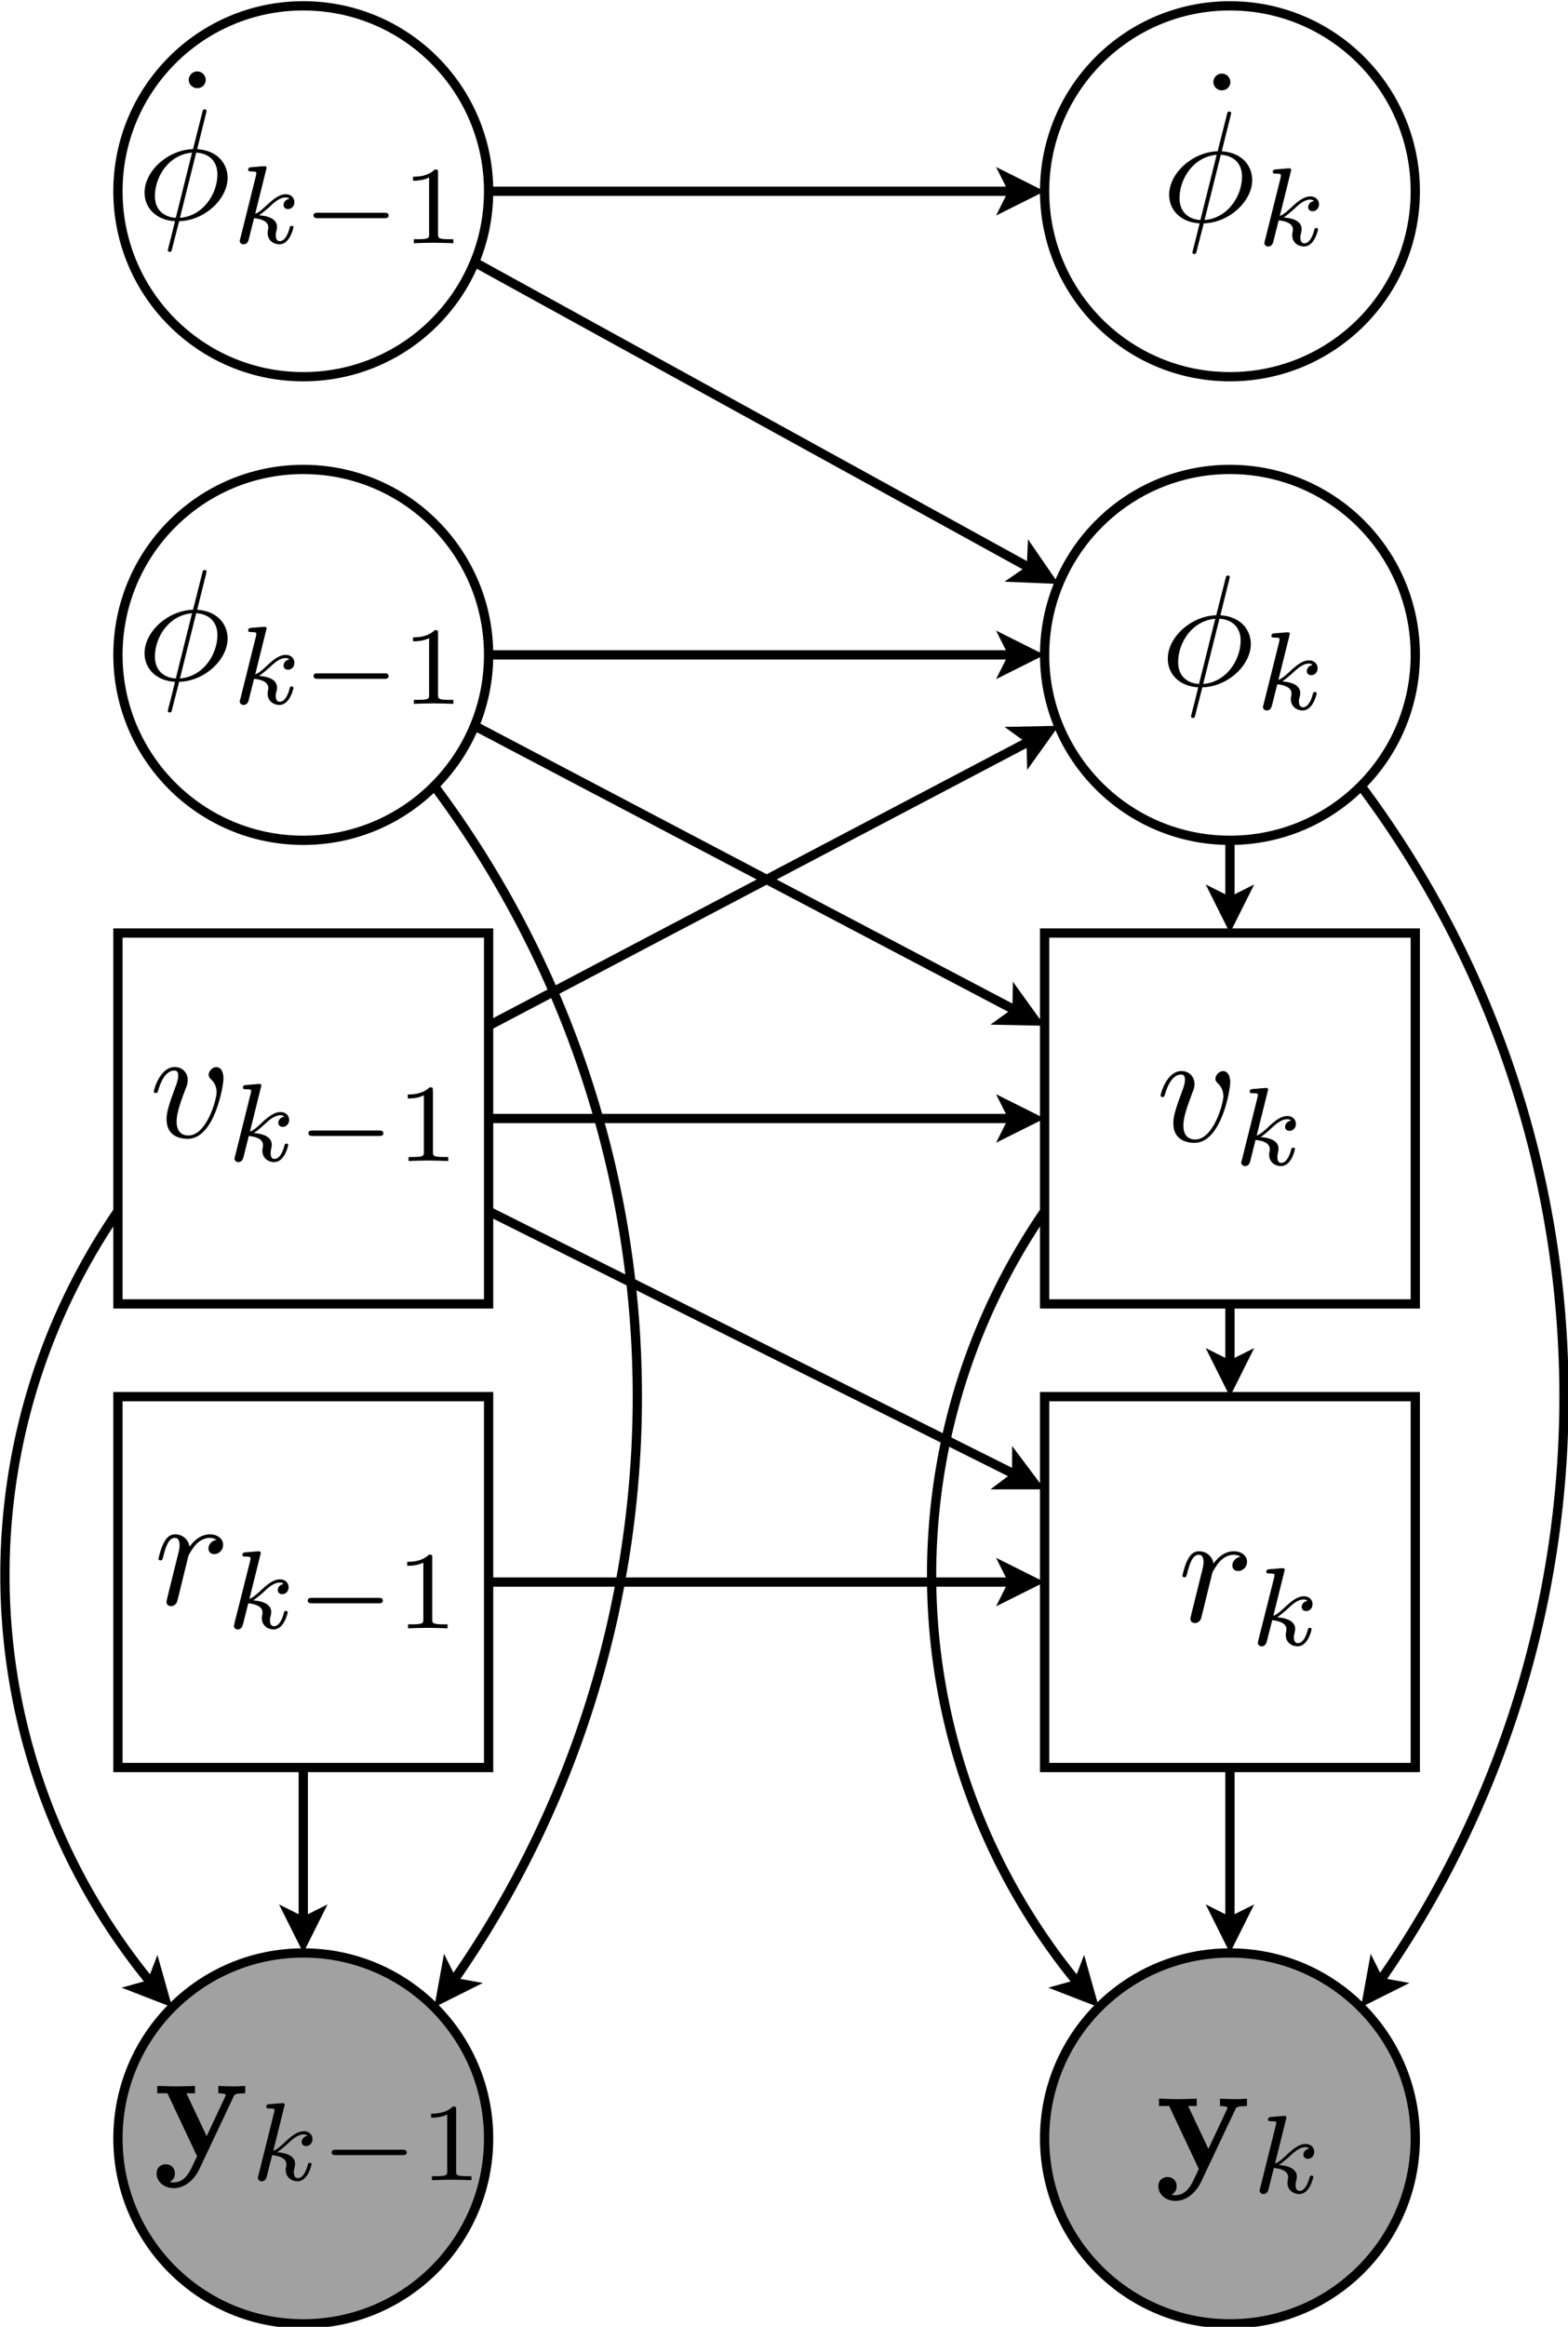 <?xml version="1.0" encoding="UTF-8" standalone="no"?>
<!-- Created by diasvg.py -->

<svg
   xmlns:ns0="http://www.iki.fi/pav/software/textext/"
   xmlns:dc="http://purl.org/dc/elements/1.1/"
   xmlns:cc="http://creativecommons.org/ns#"
   xmlns:rdf="http://www.w3.org/1999/02/22-rdf-syntax-ns#"
   xmlns:svg="http://www.w3.org/2000/svg"
   xmlns="http://www.w3.org/2000/svg"
   xmlns:sodipodi="http://sodipodi.sourceforge.net/DTD/sodipodi-0.dtd"
   xmlns:inkscape="http://www.inkscape.org/namespaces/inkscape"
   width="22.228cm"
   height="32.966cm"
   viewBox="13.95 6.95 39.343 42.095"
   id="svg2"
   version="1.1"
   inkscape:version="0.48.5 r10040"
   sodipodi:docname="model_SPM.svg"
   inkscape:export-filename="/media/Code/UPFWork/Papers/ISMIR2015/ParticleFilters/PFextensions/model_section.png"
   inkscape:export-xdpi="300"
   inkscape:export-ydpi="300">
  <sodipodi:namedview
     pagecolor="#ffffff"
     bordercolor="#666666"
     borderopacity="1"
     objecttolerance="10"
     gridtolerance="10"
     guidetolerance="10"
     inkscape:pageopacity="0"
     inkscape:pageshadow="2"
     inkscape:window-width="934"
     inkscape:window-height="768"
     id="namedview124"
     showgrid="false"
     inkscape:zoom="0.45254834"
     inkscape:cx="648.30437"
     inkscape:cy="589.94355"
     inkscape:window-x="53"
     inkscape:window-y="24"
     inkscape:window-maximized="0"
     inkscape:current-layer="svg2"
     fit-margin-top="0"
     fit-margin-left="0"
     fit-margin-right="0"
     fit-margin-bottom="0" />
  <defs
     id="defs126" />
  <g
     id="g3584"
     transform="matrix(2.402,0,0,2.402,-21.859,-18.527)">
    <g
       id="g3582"
       transform="matrix(0.968,0,0,0.968,0.652,0.508)">
      <circle
         d="m 20,9 c 0,1.105 -0.895,2 -2,2 -1.105,0 -2,-0.895 -2,-2 0,-1.105 0.895,-2 2,-2 1.105,0 2,0.895 2,2 z"
         id="ellipse3456"
         cy="9"
         cx="18"
         r="2"
         style="fill:none;stroke:#000000;stroke-width:0.1" />
      <circle
         d="m 30,9 c 0,1.105 -0.895,2 -2,2 -1.105,0 -2,-0.895 -2,-2 0,-1.105 0.895,-2 2,-2 1.105,0 2,0.895 2,2 z"
         id="ellipse3458-0"
         cy="9"
         cx="28"
         r="2"
         style="fill:none;stroke:#000000;stroke-width:0.1" />
      <circle
         d="m 20,14 c 0,1.105 -0.895,2 -2,2 -1.105,0 -2,-0.895 -2,-2 0,-1.105 0.895,-2 2,-2 1.105,0 2,0.895 2,2 z"
         id="ellipse3460-1"
         cy="14"
         cx="18"
         r="2"
         style="fill:none;stroke:#000000;stroke-width:0.1" />
      <circle
         d="m 30,14 c 0,1.105 -0.895,2 -2,2 -1.105,0 -2,-0.895 -2,-2 0,-1.105 0.895,-2 2,-2 1.105,0 2,0.895 2,2 z"
         id="ellipse3462-8"
         cy="14"
         cx="28"
         r="2"
         style="fill:none;stroke:#000000;stroke-width:0.1" />
      <circle
         d="m 20,30 c 0,1.105 -0.895,2 -2,2 -1.105,0 -2,-0.895 -2,-2 0,-1.105 0.895,-2 2,-2 1.105,0 2,0.895 2,2 z"
         id="ellipse3464-1"
         cy="30"
         cx="18"
         r="2"
         style="fill:#a1a1a1;stroke:none" />
      <circle
         d="m 20,30 c 0,1.105 -0.895,2 -2,2 -1.105,0 -2,-0.895 -2,-2 0,-1.105 0.895,-2 2,-2 1.105,0 2,0.895 2,2 z"
         id="ellipse3466-4"
         cy="30"
         cx="18"
         r="2"
         style="fill:none;stroke:#000000;stroke-width:0.1" />
      <circle
         d="m 30,30 c 0,1.105 -0.895,2 -2,2 -1.105,0 -2,-0.895 -2,-2 0,-1.105 0.895,-2 2,-2 1.105,0 2,0.895 2,2 z"
         id="ellipse3468-6"
         cy="30"
         cx="28"
         r="2"
         style="fill:#a1a1a1;stroke:none" />
      <circle
         d="m 30,30 c 0,1.105 -0.895,2 -2,2 -1.105,0 -2,-0.895 -2,-2 0,-1.105 0.895,-2 2,-2 1.105,0 2,0.895 2,2 z"
         id="ellipse3470-9"
         cy="30"
         cx="28"
         r="2"
         style="fill:none;stroke:#000000;stroke-width:0.1" />
      <rect
         id="rect3472"
         height="4"
         width="4"
         y="17"
         x="16"
         style="fill:none;stroke:#000000;stroke-width:0.1" />
      <rect
         id="rect3474-6"
         height="4"
         width="4"
         y="17"
         x="26"
         style="fill:none;stroke:#000000;stroke-width:0.1" />
      <line
         id="line3476"
         y2="9"
         x2="25.663"
         y1="9"
         x1="20"
         style="stroke:#000000;stroke-width:0.1" />
      <polygon
         id="polygon3478"
         points="25.663,9 25.588,8.85 25.888,9 25.588,9.15 "
         style="fill:#000000;stroke:none;stroke-width:0.1" />
      <polygon
         id="polygon3480-4"
         points="25.663,9 25.588,8.85 25.888,9 25.588,9.15 "
         style="fill:none;stroke:#000000;stroke-width:0.1" />
      <line
         id="line3482"
         y2="13.072"
         x2="25.857"
         y1="9.765"
         x1="19.848"
         style="stroke:#000000;stroke-width:0.1" />
      <polygon
         id="polygon3484"
         points="25.857,13.072 25.864,12.905 26.054,13.181 25.719,13.167 "
         style="fill:#000000;stroke:none;stroke-width:0.1" />
      <polygon
         id="polygon3486-0"
         points="25.857,13.072 25.864,12.905 26.054,13.181 25.719,13.167 "
         style="fill:none;stroke:#000000;stroke-width:0.1" />
      <line
         id="line3488"
         y2="14"
         x2="25.663"
         y1="14"
         x1="20"
         style="stroke:#000000;stroke-width:0.1" />
      <polygon
         id="polygon3490"
         points="25.663,14 25.588,13.85 25.888,14 25.588,14.15 "
         style="fill:#000000;stroke:none;stroke-width:0.1" />
      <polygon
         id="polygon3492-6"
         points="25.663,14 25.588,13.85 25.888,14 25.588,14.15 "
         style="fill:none;stroke:#000000;stroke-width:0.1" />
      <line
         id="line3494"
         y2="17.843"
         x2="25.702"
         y1="14.765"
         x1="19.848"
         style="stroke:#000000;stroke-width:0.1" />
      <polygon
         id="polygon3496"
         points="25.702,17.843 25.705,17.676 25.901,17.948 25.566,17.941 "
         style="fill:#000000;stroke:none;stroke-width:0.1" />
      <polygon
         id="polygon3498-3"
         points="25.702,17.843 25.705,17.676 25.901,17.948 25.566,17.941 "
         style="fill:none;stroke:#000000;stroke-width:0.1" />
      <line
         id="line3500"
         y2="19"
         x2="25.663"
         y1="19"
         x1="20"
         style="stroke:#000000;stroke-width:0.1" />
      <polygon
         id="polygon3502"
         points="25.663,19 25.588,18.85 25.888,19 25.588,19.15 "
         style="fill:#000000;stroke:none;stroke-width:0.1" />
      <polygon
         id="polygon3504-9"
         points="25.663,19 25.588,18.85 25.888,19 25.588,19.15 "
         style="fill:none;stroke:#000000;stroke-width:0.1" />
      <line
         id="line3506"
         y2="27.663"
         x2="18"
         y1="26"
         x1="18"
         style="stroke:#000000;stroke-width:0.1" />
      <polygon
         id="polygon3508"
         points="18,27.663 18.15,27.588 18,27.888 17.85,27.588 "
         style="fill:#000000;stroke:none;stroke-width:0.1" />
      <polygon
         id="polygon3510-1"
         points="18,27.663 18.15,27.588 18,27.888 17.85,27.588 "
         style="fill:none;stroke:#000000;stroke-width:0.1" />
      <line
         id="line3512"
         y2="27.663"
         x2="28"
         y1="26"
         x1="28"
         style="stroke:#000000;stroke-width:0.1" />
      <polygon
         id="polygon3514"
         points="28,27.663 28.15,27.588 28,27.888 27.85,27.588 "
         style="fill:#000000;stroke:none;stroke-width:0.1" />
      <polygon
         id="polygon3516-2"
         points="28,27.663 28.15,27.588 28,27.888 27.85,27.588 "
         style="fill:none;stroke:#000000;stroke-width:0.1" />
      <line
         id="line3518"
         y2="16.663"
         x2="28"
         y1="16"
         x1="28"
         style="stroke:#000000;stroke-width:0.1" />
      <polygon
         id="polygon3520"
         points="28,16.663 28.15,16.588 28,16.888 27.85,16.588 "
         style="fill:#000000;stroke:none;stroke-width:0.1" />
      <polygon
         id="polygon3522-6"
         points="28,16.663 28.15,16.588 28,16.888 27.85,16.588 "
         style="fill:none;stroke:#000000;stroke-width:0.1" />
      <line
         id="line3524"
         y2="14.922"
         x2="25.854"
         y1="18"
         x1="20"
         style="stroke:#000000;stroke-width:0.1" />
      <polygon
         id="polygon3526"
         points="25.854,14.922 25.718,14.824 26.053,14.817 25.858,15.09 "
         style="fill:#000000;stroke:none;stroke-width:0.1" />
      <polygon
         id="polygon3528-8"
         points="25.854,14.922 25.718,14.824 26.053,14.817 25.858,15.09 "
         style="fill:none;stroke:#000000;stroke-width:0.1" />
      <rect
         id="rect3530"
         height="4"
         width="4"
         y="22"
         x="16"
         style="fill:none;stroke:#000000;stroke-width:0.1" />
      <rect
         id="rect3532"
         height="4"
         width="4"
         y="22"
         x="26"
         style="fill:none;stroke:#000000;stroke-width:0.1" />
      <line
         id="line3534"
         y2="21.663"
         x2="28"
         y1="21"
         x1="28"
         style="stroke:#000000;stroke-width:0.1" />
      <polygon
         id="polygon3536-5"
         points="28,21.663 28.15,21.588 28,21.888 27.85,21.588 "
         style="fill:#000000;stroke:none;stroke-width:0.1" />
      <polygon
         id="polygon3538"
         points="28,21.663 28.15,21.588 28,21.888 27.85,21.588 "
         style="fill:none;stroke:#000000;stroke-width:0.1" />
      <line
         id="line3540"
         y2="22.849"
         x2="25.699"
         y1="20"
         x1="20"
         style="stroke:#000000;stroke-width:0.1" />
      <polygon
         id="polygon3542"
         points="25.699,22.849 25.699,22.682 25.9,22.95 25.565,22.95 "
         style="fill:#000000;stroke:none;stroke-width:0.1" />
      <polygon
         id="polygon3544-0"
         points="25.699,22.849 25.699,22.682 25.9,22.95 25.565,22.95 "
         style="fill:none;stroke:#000000;stroke-width:0.1" />
      <line
         id="line3546"
         y2="24"
         x2="25.663"
         y1="24"
         x1="20"
         style="stroke:#000000;stroke-width:0.1" />
      <polygon
         id="polygon3548"
         points="25.663,24 25.588,23.85 25.888,24 25.588,24.15 "
         style="fill:#000000;stroke:none;stroke-width:0.1" />
      <polygon
         id="polygon3550-1"
         points="25.663,24 25.588,23.85 25.888,24 25.588,24.15 "
         style="fill:none;stroke:#000000;stroke-width:0.1" />
      <path
         id="path3552"
         d="M 19.612,28.313 A 10.995,10.995 0 0 0 19.414,15.414"
         inkscape:connector-curvature="0"
         style="fill:none;stroke:#000000;stroke-width:0.1" />
      <polygon
         id="polygon3554"
         points="19.616,28.316 19.781,28.346 19.481,28.496 19.541,28.166 "
         style="fill:#000000;stroke:none;stroke-width:0.1" />
      <polygon
         id="polygon3556-9"
         points="19.616,28.316 19.781,28.346 19.481,28.496 19.541,28.166 "
         style="fill:none;stroke:#000000;stroke-width:0.1" />
      <path
         id="path3558"
         d="M 29.612,28.313 A 10.995,10.995 0 0 0 29.414,15.414"
         inkscape:connector-curvature="0"
         style="fill:none;stroke:#000000;stroke-width:0.1" />
      <polygon
         id="polygon3560"
         points="29.616,28.316 29.781,28.346 29.481,28.496 29.541,28.166 "
         style="fill:#000000;stroke:none;stroke-width:0.1" />
      <polygon
         id="polygon3562-7"
         points="29.616,28.316 29.781,28.346 29.481,28.496 29.541,28.166 "
         style="fill:none;stroke:#000000;stroke-width:0.1" />
      <path
         id="path3564"
         d="m 16,20 a 6.923,6.923 0 0 0 0.365,8.332"
         inkscape:connector-curvature="0"
         style="fill:none;stroke:#000000;stroke-width:0.1" />
      <polygon
         id="polygon3566"
         points="16.359,28.337 16.419,28.18 16.51,28.503 16.198,28.382 "
         style="fill:#000000;stroke:none;stroke-width:0.1" />
      <polygon
         id="polygon3568-2"
         points="16.359,28.337 16.419,28.18 16.51,28.503 16.198,28.382 "
         style="fill:none;stroke:#000000;stroke-width:0.1" />
      <path
         id="path3570"
         d="m 26,20 a 6.923,6.923 0 0 0 0.365,8.332"
         inkscape:connector-curvature="0"
         style="fill:none;stroke:#000000;stroke-width:0.1" />
      <polygon
         id="polygon3572"
         points="26.359,28.337 26.419,28.18 26.51,28.503 26.198,28.382 "
         style="fill:#000000;stroke:none;stroke-width:0.1" />
      <polygon
         id="polygon3574-9"
         points="26.359,28.337 26.419,28.18 26.51,28.503 26.198,28.382 "
         style="fill:none;stroke:#000000;stroke-width:0.1" />
    </g>
  </g>
  <g
     ns0:preamble=""
     ns0:text="$\\dot{\\phi}_{k-1}$"
     word-spacing="normal"
     letter-spacing="normal"
     font-size-adjust="none"
     font-stretch="normal"
     font-weight="normal"
     font-variant="normal"
     font-style="normal"
     stroke-miterlimit="10.433"
     xml:space="preserve"
     transform="matrix(0.4,0,0,-0.4,-71.991,287.174)"
     id="g5072"
     style="font-style:normal;font-variant:normal;font-weight:normal;font-stretch:normal;letter-spacing:normal;word-spacing:normal;text-anchor:start;fill:none;fill-opacity:1;fill-rule:evenodd;stroke:#000000;stroke-linecap:butt;stroke-linejoin:miter;stroke-miterlimit:10.433;stroke-dasharray:none;stroke-dashoffset:0;stroke-opacity:1"><path
       id="path5074"
       d="m 227.76,715.87 0,0.03 -0.01,0.02 0,0.03 0,0.02 -0.01,0.03 -0.01,0.02 0,0.02 -0.01,0.03 -0.01,0.02 -0.02,0.02 -0.01,0.03 -0.01,0.02 -0.02,0.02 -0.01,0.02 -0.02,0.02 -0.01,0.02 -0.02,0.02 -0.02,0.01 -0.02,0.02 -0.02,0.01 -0.02,0.02 -0.03,0.01 -0.02,0.01 -0.02,0.02 -0.03,0.01 -0.02,0 -0.03,0.01 -0.02,0.01 -0.03,0 -0.02,0.01 -0.03,0 -0.03,0 c -0.34,0 -0.54,-0.28 -0.54,-0.53 0,-0.27 0.23,-0.52 0.53,-0.52 0.34,0 0.54,0.27 0.54,0.52 z"
       inkscape:connector-curvature="0"
       style="fill:#000000;stroke-width:0" /><path
       id="path5076"
       d="m 227.78,713.78 0,0 0,0 0,0 0,0.01 0,0 0,0 0,0 0,0 0,0.01 0,0 0,0 0,0.01 0.01,0 0,0.01 0,0.01 0,0 0,0.01 0,0 0,0.01 0.01,0.02 0,0 0,0.01 0,0 0,0.01 0,0 0.01,0.01 0,0 0,0.01 0,0 0,0 0,0 0,0 0,0 0,0.01 0,0 0,0 0,0 0,0 0,0 c 0,0.01 0,0.1 -0.12,0.1 -0.1,0 -0.11,-0.03 -0.15,-0.2 l -0.58,-2.29 c -1.58,-0.05 -3.04,-1.37 -3.04,-2.73 0,-0.94 0.7,-1.72 1.91,-1.79 l 0.05,0.21 c -0.6,0.03 -1.31,0.38 -1.31,1.37 0,1.2 0.85,2.59 2.33,2.72 l -1.02,-4.09 -0.05,-0.21 c -0.08,-0.31 -0.15,-0.63 -0.23,-0.94 -0.12,-0.47 -0.22,-0.84 -0.22,-0.87 0,-0.1 0.07,-0.11 0.12,-0.11 0.05,0 0.07,0.01 0.1,0.04 0.02,0.02 0.08,0.26 0.11,0.4 l 0.38,1.48 0.05,0.21 1.02,4.09 c 0.76,-0.04 1.33,-0.5 1.33,-1.37 0,-1.18 -0.86,-2.6 -2.35,-2.72 l -0.05,-0.21 c 1.6,0.04 3.04,1.39 3.04,2.72 0,0.78 -0.52,1.7 -1.91,1.8 z"
       inkscape:connector-curvature="0"
       style="fill:#000000;stroke-width:0" /><path
       id="path5078"
       d="m 231.55,710.25 0,0 0,0 0,0 0,0 0,0 0,0 0,0.01 0,0 0,0 0,0 0,0.01 0.01,0 0,0 0,0.01 0,0 0,0.01 0,0 0,0.01 0,0.01 0.01,0 0,0.01 0,0 0,0 0,0.01 0,0 0,0.01 0,0 0,0 0,0.01 0,0 0,0 0,0 0.01,0 0,0 0,0.01 0,0 0,0 0,0 0,0 0,0 0,0 c 0,0.03 -0.03,0.1 -0.12,0.1 -0.14,0 -0.71,-0.06 -0.89,-0.07 -0.05,-0.01 -0.15,-0.02 -0.15,-0.16 0,-0.1 0.1,-0.1 0.18,-0.1 0.33,0 0.33,-0.05 0.33,-0.1 0,-0.05 -0.01,-0.1 -0.02,-0.16 l -0.98,-3.93 c -0.04,-0.13 -0.04,-0.14 -0.04,-0.16 0,-0.1 0.08,-0.22 0.24,-0.22 0.19,0 0.28,0.14 0.32,0.29 0.01,0.03 0.31,1.25 0.34,1.35 0.49,-0.05 0.89,-0.21 0.89,-0.57 0,-0.03 0,-0.07 -0.01,-0.14 -0.03,-0.1 -0.03,-0.14 -0.03,-0.21 0,-0.5 0.4,-0.72 0.74,-0.72 0.67,0 0.88,1.06 0.88,1.06 0,0.1 -0.09,0.1 -0.11,0.1 -0.1,0 -0.11,-0.04 -0.14,-0.17 -0.08,-0.3 -0.27,-0.79 -0.61,-0.79 -0.19,0 -0.25,0.17 -0.25,0.36 0,0.12 0,0.13 0.05,0.31 0,0.02 0.03,0.14 0.03,0.22 0,0.62 -0.83,0.71 -1.13,0.73 0.2,0.13 0.46,0.36 0.58,0.46 0.36,0.34 0.7,0.66 1.09,0.66 0.09,0 0.18,-0.02 0.23,-0.09 -0.3,-0.05 -0.36,-0.28 -0.36,-0.39 0,-0.15 0.12,-0.25 0.28,-0.25 0.19,0 0.4,0.15 0.4,0.44 0,0.23 -0.17,0.49 -0.54,0.49 -0.4,0 -0.76,-0.29 -1.11,-0.61 -0.3,-0.28 -0.53,-0.5 -0.81,-0.62 z"
       inkscape:connector-curvature="0"
       style="fill:#000000;stroke-width:0" /><path
       id="path5080"
       d="m 238.95,707.2 0.01,0 0.02,0 0.01,0 0.01,0 0.02,0 0.01,0 0.01,0 0.02,0.01 0.01,0 0.01,0 0.01,0 0.01,0 0.01,0.01 0.01,0 0.01,0 0.01,0.01 0.01,0 0.01,0.01 0.01,0 0.01,0.01 0.01,0.01 0.01,0 0,0.01 0,0 0.01,0.01 0,0 0,0.01 0.01,0 0,0.01 0,0 0,0.01 0,0 0.01,0.01 0,0.01 0,0 0,0.01 0,0.01 0,0 0,0.01 0,0.01 c 0,0.17 -0.16,0.17 -0.28,0.17 l -4.15,0 c -0.11,0 -0.28,0 -0.28,-0.16 0,-0.18 0.16,-0.18 0.28,-0.18 z"
       inkscape:connector-curvature="0"
       style="fill:#000000;stroke-width:0" /><path
       id="path5082"
       d="m 242.33,710.05 0,0.01 0,0.01 0,0.01 0,0.01 0,0 0,0.01 0,0.01 0,0.01 0,0 0,0.01 0,0.01 0,0 0,0.01 0,0 0,0.01 0,0 0,0.01 -0.01,0 0,0.01 0,0.01 0,0.01 -0.01,0 0,0.01 0,0.01 -0.01,0 0,0.01 -0.01,0 -0.01,0 -0.01,0.01 0,0 -0.01,0 -0.01,0 -0.01,0 0,0 -0.01,0 0,0.01 -0.01,0 -0.01,0 0,0 -0.01,0 -0.01,0 0,0 -0.01,0 -0.01,0 0,0 -0.01,0 -0.01,0 -0.01,0 -0.01,0 -0.01,0 c -0.44,-0.44 -1.08,-0.45 -1.36,-0.45 l 0,-0.25 c 0.17,0 0.62,0 1.01,0.2 l 0,-3.55 c 0,-0.23 0,-0.32 -0.7,-0.32 l -0.26,0 0,-0.25 c 0.12,0.01 0.98,0.03 1.24,0.03 0.21,0 1.09,-0.02 1.24,-0.03 l 0,0.25 -0.26,0 c -0.7,0 -0.7,0.09 -0.7,0.32 z"
       inkscape:connector-curvature="0"
       style="fill:#000000;stroke-width:0" /></g>  <g
     style="font-style:normal;font-variant:normal;font-weight:normal;font-stretch:normal;letter-spacing:normal;word-spacing:normal;text-anchor:start;fill:none;fill-opacity:1;fill-rule:evenodd;stroke:#000000;stroke-linecap:butt;stroke-linejoin:miter;stroke-miterlimit:10.433;stroke-dasharray:none;stroke-dashoffset:0;stroke-opacity:1"
     id="content"
     transform="matrix(0.4,0,0,-0.4,-71.991,298.725)"
     xml:space="preserve"
     stroke-miterlimit="10.433"
     font-style="normal"
     font-variant="normal"
     font-weight="normal"
     font-stretch="normal"
     font-size-adjust="none"
     letter-spacing="normal"
     word-spacing="normal"
     ns0:text="$\\phi_{k-1}$"
     ns0:preamble=""><path
       style="fill:#000000;stroke-width:0"
       inkscape:connector-curvature="0"
       d="m 227.78,713.78 0,0 0,0 0,0 0,0.01 0,0 0,0 0,0 0,0 0,0.01 0,0 0,0 0,0.01 0.01,0 0,0.01 0,0.01 0,0 0,0.01 0,0 0,0.01 0.01,0.02 0,0 0,0.01 0,0 0,0.01 0,0 0.01,0.01 0,0 0,0.01 0,0 0,0 0,0 0,0 0,0 0,0.01 0,0 0,0 0,0 0,0 0,0 c 0,0.01 0,0.1 -0.12,0.1 -0.1,0 -0.11,-0.03 -0.15,-0.2 l -0.58,-2.29 c -1.58,-0.05 -3.04,-1.37 -3.04,-2.73 0,-0.94 0.7,-1.72 1.91,-1.79 l 0.05,0.21 c -0.6,0.03 -1.31,0.38 -1.31,1.37 0,1.2 0.85,2.59 2.33,2.72 l -1.02,-4.09 -0.05,-0.21 c -0.08,-0.31 -0.15,-0.63 -0.23,-0.94 -0.12,-0.47 -0.22,-0.84 -0.22,-0.87 0,-0.1 0.07,-0.11 0.12,-0.11 0.05,0 0.07,0.01 0.1,0.04 0.02,0.02 0.08,0.26 0.11,0.4 l 0.38,1.48 0.05,0.21 1.02,4.09 c 0.76,-0.04 1.33,-0.5 1.33,-1.37 0,-1.18 -0.86,-2.6 -2.35,-2.72 l -0.05,-0.21 c 1.6,0.04 3.04,1.39 3.04,2.72 0,0.78 -0.52,1.7 -1.91,1.8 z"
       id="path5236" /><path
       style="fill:#000000;stroke-width:0"
       inkscape:connector-curvature="0"
       d="m 231.55,710.25 0,0 0,0 0,0 0,0 0,0 0,0 0,0.01 0,0 0,0 0,0 0,0.01 0.01,0 0,0 0,0.01 0,0 0,0.01 0,0 0,0.01 0,0.01 0.01,0 0,0.01 0,0 0,0 0,0.01 0,0 0,0.01 0,0 0,0 0,0.01 0,0 0,0 0,0 0.01,0 0,0 0,0.01 0,0 0,0 0,0 0,0 0,0 0,0 c 0,0.03 -0.03,0.1 -0.12,0.1 -0.14,0 -0.71,-0.06 -0.89,-0.07 -0.05,-0.01 -0.15,-0.02 -0.15,-0.16 0,-0.1 0.1,-0.1 0.18,-0.1 0.33,0 0.33,-0.05 0.33,-0.1 0,-0.05 -0.01,-0.1 -0.02,-0.16 l -0.98,-3.93 c -0.04,-0.13 -0.04,-0.14 -0.04,-0.16 0,-0.1 0.08,-0.22 0.24,-0.22 0.19,0 0.28,0.14 0.32,0.29 0.01,0.03 0.31,1.25 0.34,1.35 0.49,-0.05 0.89,-0.21 0.89,-0.57 0,-0.03 0,-0.07 -0.01,-0.14 -0.03,-0.1 -0.03,-0.14 -0.03,-0.21 0,-0.5 0.4,-0.72 0.74,-0.72 0.67,0 0.88,1.06 0.88,1.06 0,0.1 -0.09,0.1 -0.11,0.1 -0.1,0 -0.11,-0.04 -0.14,-0.17 -0.08,-0.3 -0.27,-0.79 -0.61,-0.79 -0.19,0 -0.25,0.17 -0.25,0.36 0,0.12 0,0.13 0.05,0.31 0,0.02 0.03,0.14 0.03,0.22 0,0.62 -0.83,0.71 -1.13,0.73 0.2,0.13 0.46,0.36 0.58,0.46 0.36,0.34 0.7,0.66 1.09,0.66 0.09,0 0.18,-0.02 0.23,-0.09 -0.3,-0.05 -0.36,-0.28 -0.36,-0.39 0,-0.15 0.12,-0.25 0.28,-0.25 0.19,0 0.4,0.15 0.4,0.44 0,0.23 -0.17,0.49 -0.54,0.49 -0.4,0 -0.76,-0.29 -1.11,-0.61 -0.3,-0.28 -0.53,-0.5 -0.81,-0.62 z"
       id="path5238" /><path
       style="fill:#000000;stroke-width:0"
       inkscape:connector-curvature="0"
       d="m 238.95,707.2 0.01,0 0.02,0 0.01,0 0.01,0 0.02,0 0.01,0 0.01,0 0.02,0.01 0.01,0 0.01,0 0.01,0 0.01,0 0.01,0.01 0.01,0 0.01,0 0.01,0.01 0.01,0 0.01,0.01 0.01,0 0.01,0.01 0.01,0.01 0.01,0 0,0.01 0,0 0.01,0.01 0,0 0,0.01 0.01,0 0,0.01 0,0 0,0.01 0,0 0.01,0.01 0,0.01 0,0 0,0.01 0,0.01 0,0 0,0.01 0,0.01 c 0,0.17 -0.16,0.17 -0.28,0.17 l -4.15,0 c -0.11,0 -0.28,0 -0.28,-0.16 0,-0.18 0.16,-0.18 0.28,-0.18 z"
       id="path5240" /><path
       style="fill:#000000;stroke-width:0"
       inkscape:connector-curvature="0"
       d="m 242.33,710.05 0,0.01 0,0.01 0,0.01 0,0.01 0,0 0,0.01 0,0.01 0,0.01 0,0 0,0.01 0,0.01 0,0 0,0.01 0,0 0,0.01 0,0 0,0.01 -0.01,0 0,0.01 0,0.01 0,0.01 -0.01,0 0,0.01 0,0.01 -0.01,0 0,0.01 -0.01,0 -0.01,0 -0.01,0.01 0,0 -0.01,0 -0.01,0 -0.01,0 0,0 -0.01,0 0,0.01 -0.01,0 -0.01,0 0,0 -0.01,0 -0.01,0 0,0 -0.01,0 -0.01,0 0,0 -0.01,0 -0.01,0 -0.01,0 -0.01,0 -0.01,0 c -0.44,-0.44 -1.08,-0.45 -1.36,-0.45 l 0,-0.25 c 0.17,0 0.62,0 1.01,0.2 l 0,-3.55 c 0,-0.23 0,-0.32 -0.7,-0.32 l -0.26,0 0,-0.25 c 0.12,0.01 0.98,0.03 1.24,0.03 0.21,0 1.09,-0.02 1.24,-0.03 l 0,0.25 -0.26,0 c -0.7,0 -0.7,0.09 -0.7,0.32 z"
       id="path5242" /></g>  <g
     style="font-style:normal;font-variant:normal;font-weight:normal;font-stretch:normal;letter-spacing:normal;word-spacing:normal;text-anchor:start;fill:none;fill-opacity:1;fill-rule:evenodd;stroke:#000000;stroke-linecap:butt;stroke-linejoin:miter;stroke-miterlimit:10.433;stroke-dasharray:none;stroke-dashoffset:0;stroke-opacity:1"
     id="content-9"
     transform="matrix(0.4,0,0,-0.4,-47.566,299.097)"
     xml:space="preserve"
     stroke-miterlimit="10.433"
     font-style="normal"
     font-variant="normal"
     font-weight="normal"
     font-stretch="normal"
     font-size-adjust="none"
     letter-spacing="normal"
     word-spacing="normal"
     ns0:text="$\\phi_{k-1}$"
     ns0:preamble=""><path
       style="fill:#000000;stroke-width:0"
       inkscape:connector-curvature="0"
       d="m 230.902,714.365 0,0 0,0 0,0 0,0.01 0,0 0,0 0,0 0,0 0,0.01 0,0 0,0 0,0.01 0.01,0 0,0.01 0,0.01 0,0 0,0.01 0,0 0,0.01 0.01,0.02 0,0 0,0.01 0,0 0,0.01 0,0 0.01,0.01 0,0 0,0.01 0,0 0,0 0,0 0,0 0,0 0,0.01 0,0 0,0 0,0 0,0 0,0 c 0,0.01 0,0.1 -0.12,0.1 -0.1,0 -0.11,-0.03 -0.15,-0.2 l -0.58,-2.29 c -1.58,-0.05 -3.04,-1.37 -3.04,-2.73 0,-0.94 0.7,-1.72 1.91,-1.79 l 0.05,0.21 c -0.6,0.03 -1.31,0.38 -1.31,1.37 0,1.2 0.85,2.59 2.33,2.72 l -1.02,-4.09 -0.05,-0.21 c -0.08,-0.31 -0.15,-0.63 -0.23,-0.94 -0.12,-0.47 -0.22,-0.84 -0.22,-0.87 0,-0.1 0.07,-0.11 0.12,-0.11 0.05,0 0.07,0.01 0.1,0.04 0.02,0.02 0.08,0.26 0.11,0.4 l 0.38,1.48 0.05,0.21 1.02,4.09 c 0.76,-0.04 1.33,-0.5 1.33,-1.37 0,-1.18 -0.86,-2.6 -2.35,-2.72 l -0.05,-0.21 c 1.6,0.04 3.04,1.39 3.04,2.72 0,0.78 -0.52,1.7 -1.91,1.8 z"
       id="path5236-6" /><path
       style="fill:#000000;stroke-width:0"
       inkscape:connector-curvature="0"
       d="m 234.672,710.835 0,0 0,0 0,0 0,0 0,0 0,0 0,0.01 0,0 0,0 0,0 0,0.01 0.01,0 0,0 0,0.01 0,0 0,0.01 0,0 0,0.01 0,0.01 0.01,0 0,0.01 0,0 0,0 0,0.01 0,0 0,0.01 0,0 0,0 0,0.01 0,0 0,0 0,0 0.01,0 0,0 0,0.01 0,0 0,0 0,0 0,0 0,0 0,0 c 0,0.03 -0.03,0.1 -0.12,0.1 -0.14,0 -0.71,-0.06 -0.89,-0.07 -0.05,-0.01 -0.15,-0.02 -0.15,-0.16 0,-0.1 0.1,-0.1 0.18,-0.1 0.33,0 0.33,-0.05 0.33,-0.1 0,-0.05 -0.01,-0.1 -0.02,-0.16 l -0.98,-3.93 c -0.04,-0.13 -0.04,-0.14 -0.04,-0.16 0,-0.1 0.08,-0.22 0.24,-0.22 0.19,0 0.28,0.14 0.32,0.29 0.01,0.03 0.31,1.25 0.34,1.35 0.49,-0.05 0.89,-0.21 0.89,-0.57 0,-0.03 0,-0.07 -0.01,-0.14 -0.03,-0.1 -0.03,-0.14 -0.03,-0.21 0,-0.5 0.4,-0.72 0.74,-0.72 0.67,0 0.88,1.06 0.88,1.06 0,0.1 -0.09,0.1 -0.11,0.1 -0.1,0 -0.11,-0.04 -0.14,-0.17 -0.08,-0.3 -0.27,-0.79 -0.61,-0.79 -0.19,0 -0.25,0.17 -0.25,0.36 0,0.12 0,0.13 0.05,0.31 0,0.02 0.03,0.14 0.03,0.22 0,0.62 -0.83,0.71 -1.13,0.73 0.2,0.13 0.46,0.36 0.58,0.46 0.36,0.34 0.7,0.66 1.09,0.66 0.09,0 0.18,-0.02 0.23,-0.09 -0.3,-0.05 -0.36,-0.28 -0.36,-0.39 0,-0.15 0.12,-0.25 0.28,-0.25 0.19,0 0.4,0.15 0.4,0.44 0,0.23 -0.17,0.49 -0.54,0.49 -0.4,0 -0.76,-0.29 -1.11,-0.61 -0.3,-0.28 -0.53,-0.5 -0.81,-0.62 z"
       id="path5238-3" /></g>  <g
     ns0:preamble=""
     ns0:text="$\\dot{\\phi}_{k-1}$"
     word-spacing="normal"
     letter-spacing="normal"
     font-size-adjust="none"
     font-stretch="normal"
     font-weight="normal"
     font-variant="normal"
     font-style="normal"
     stroke-miterlimit="10.433"
     xml:space="preserve"
     transform="matrix(0.4,0,0,-0.4,-48.266,256.368)"
     id="g5072-8"
     style="font-style:normal;font-variant:normal;font-weight:normal;font-stretch:normal;letter-spacing:normal;word-spacing:normal;text-anchor:start;fill:none;fill-opacity:1;fill-rule:evenodd;stroke:#000000;stroke-linecap:butt;stroke-linejoin:miter;stroke-miterlimit:10.433;stroke-dasharray:none;stroke-dashoffset:0;stroke-opacity:1"><path
       id="path5074-3"
       d="m 232.719,638.719 0,0.03 -0.01,0.02 0,0.03 0,0.02 -0.01,0.03 -0.01,0.02 0,0.02 -0.01,0.03 -0.01,0.02 -0.02,0.02 -0.01,0.03 -0.01,0.02 -0.02,0.02 -0.01,0.02 -0.02,0.02 -0.01,0.02 -0.02,0.02 -0.02,0.01 -0.02,0.02 -0.02,0.01 -0.02,0.02 -0.03,0.01 -0.02,0.01 -0.02,0.02 -0.03,0.01 -0.02,0 -0.03,0.01 -0.02,0.01 -0.03,0 -0.02,0.01 -0.03,0 -0.03,0 c -0.34,0 -0.54,-0.28 -0.54,-0.53 0,-0.27 0.23,-0.52 0.53,-0.52 0.34,0 0.54,0.27 0.54,0.52 z"
       inkscape:connector-curvature="0"
       style="fill:#000000;stroke-width:0" /><path
       id="path5076-8"
       d="m 232.739,636.629 0,0 0,0 0,0 0,0.01 0,0 0,0 0,0 0,0 0,0.01 0,0 0,0 0,0.01 0.01,0 0,0.01 0,0.01 0,0 0,0.01 0,0 0,0.01 0.01,0.02 0,0 0,0.01 0,0 0,0.01 0,0 0.01,0.01 0,0 0,0.01 0,0 0,0 0,0 0,0 0,0 0,0.01 0,0 0,0 0,0 0,0 0,0 c 0,0.01 0,0.1 -0.12,0.1 -0.1,0 -0.11,-0.03 -0.15,-0.2 l -0.58,-2.29 c -1.58,-0.05 -3.04,-1.37 -3.04,-2.73 0,-0.94 0.7,-1.72 1.91,-1.79 l 0.05,0.21 c -0.6,0.03 -1.31,0.38 -1.31,1.37 0,1.2 0.85,2.59 2.33,2.72 l -1.02,-4.09 -0.05,-0.21 c -0.08,-0.31 -0.15,-0.63 -0.23,-0.94 -0.12,-0.47 -0.22,-0.84 -0.22,-0.87 0,-0.1 0.07,-0.11 0.12,-0.11 0.05,0 0.07,0.01 0.1,0.04 0.02,0.02 0.08,0.26 0.11,0.4 l 0.38,1.48 0.05,0.21 1.02,4.09 c 0.76,-0.04 1.33,-0.5 1.33,-1.37 0,-1.18 -0.86,-2.6 -2.35,-2.72 l -0.05,-0.21 c 1.6,0.04 3.04,1.39 3.04,2.72 0,0.78 -0.52,1.7 -1.91,1.8 z"
       inkscape:connector-curvature="0"
       style="fill:#000000;stroke-width:0" /><path
       id="path5078-2"
       d="m 236.509,633.099 0,0 0,0 0,0 0,0 0,0 0,0 0,0.01 0,0 0,0 0,0 0,0.01 0.01,0 0,0 0,0.01 0,0 0,0.01 0,0 0,0.01 0,0.01 0.01,0 0,0.01 0,0 0,0 0,0.01 0,0 0,0.01 0,0 0,0 0,0.01 0,0 0,0 0,0 0.01,0 0,0 0,0.01 0,0 0,0 0,0 0,0 0,0 0,0 c 0,0.03 -0.03,0.1 -0.12,0.1 -0.14,0 -0.71,-0.06 -0.89,-0.07 -0.05,-0.01 -0.15,-0.02 -0.15,-0.16 0,-0.1 0.1,-0.1 0.18,-0.1 0.33,0 0.33,-0.05 0.33,-0.1 0,-0.05 -0.01,-0.1 -0.02,-0.16 l -0.98,-3.93 c -0.04,-0.13 -0.04,-0.14 -0.04,-0.16 0,-0.1 0.08,-0.22 0.24,-0.22 0.19,0 0.28,0.14 0.32,0.29 0.01,0.03 0.31,1.25 0.34,1.35 0.49,-0.05 0.89,-0.21 0.89,-0.57 0,-0.03 0,-0.07 -0.01,-0.14 -0.03,-0.1 -0.03,-0.14 -0.03,-0.21 0,-0.5 0.4,-0.72 0.74,-0.72 0.67,0 0.88,1.06 0.88,1.06 0,0.1 -0.09,0.1 -0.11,0.1 -0.1,0 -0.11,-0.04 -0.14,-0.17 -0.08,-0.3 -0.27,-0.79 -0.61,-0.79 -0.19,0 -0.25,0.17 -0.25,0.36 0,0.12 0,0.13 0.05,0.31 0,0.02 0.03,0.14 0.03,0.22 0,0.62 -0.83,0.71 -1.13,0.73 0.2,0.13 0.46,0.36 0.58,0.46 0.36,0.34 0.7,0.66 1.09,0.66 0.09,0 0.18,-0.02 0.23,-0.09 -0.3,-0.05 -0.36,-0.28 -0.36,-0.39 0,-0.15 0.12,-0.25 0.28,-0.25 0.19,0 0.4,0.15 0.4,0.44 0,0.23 -0.17,0.49 -0.54,0.49 -0.4,0 -0.76,-0.29 -1.11,-0.61 -0.3,-0.28 -0.53,-0.5 -0.81,-0.62 z"
       inkscape:connector-curvature="0"
       style="fill:#000000;stroke-width:0" /></g>  <g
     style="font-style:normal;font-variant:normal;font-weight:normal;font-stretch:normal;letter-spacing:normal;word-spacing:normal;text-anchor:start;fill:none;fill-opacity:1;fill-rule:evenodd;stroke:#000000;stroke-linecap:butt;stroke-linejoin:miter;stroke-miterlimit:10.433;stroke-dasharray:none;stroke-dashoffset:0;stroke-opacity:1"
     id="g6048"
     transform="matrix(0.4,0,0,-0.4,-71.56,321.908)"
     xml:space="preserve"
     stroke-miterlimit="10.433"
     font-style="normal"
     font-variant="normal"
     font-weight="normal"
     font-stretch="normal"
     font-size-adjust="none"
     letter-spacing="normal"
     word-spacing="normal"
     ns0:text="$r_{k-1}$"
     ns0:preamble=""><path
       style="fill:#000000;stroke-width:0"
       inkscape:connector-curvature="0"
       d="m 224.31,707.71 0,-0.01 -0.01,-0.02 0,-0.01 0,-0.02 -0.01,-0.03 -0.01,-0.03 -0.01,-0.03 0,-0.04 -0.01,-0.03 -0.01,-0.03 0,-0.01 -0.01,-0.02 0,-0.01 0,-0.02 0,-0.01 -0.01,-0.01 0,-0.02 0,-0.01 0,-0.01 -0.01,-0.01 0,-0.01 0,-0.01 0,-0.01 0,0 0,-0.01 0,-0.01 c 0,-0.18 0.14,-0.26 0.29,-0.26 0.12,0 0.29,0.07 0.37,0.27 0.02,0.04 0.35,1.39 0.39,1.57 0.08,0.33 0.26,1.03 0.32,1.3 0.04,0.12 0.32,0.59 0.56,0.81 0.08,0.07 0.37,0.33 0.79,0.33 0.26,0 0.41,-0.12 0.42,-0.12 -0.3,-0.05 -0.51,-0.29 -0.51,-0.55 0,-0.16 0.1,-0.35 0.37,-0.35 0.27,0 0.55,0.23 0.55,0.59 0,0.35 -0.32,0.65 -0.83,0.65 -0.64,0 -1.08,-0.49 -1.27,-0.77 -0.08,0.45 -0.44,0.77 -0.91,0.77 -0.45,0 -0.64,-0.39 -0.73,-0.57 -0.18,-0.34 -0.31,-0.93 -0.31,-0.96 0,-0.1 0.1,-0.1 0.12,-0.1 0.1,0 0.11,0.01 0.17,0.22 0.17,0.71 0.37,1.19 0.73,1.19 0.16,0 0.3,-0.08 0.3,-0.46 0,-0.21 -0.03,-0.32 -0.16,-0.83 z"
       id="path6050" /><path
       style="fill:#000000;stroke-width:0"
       inkscape:connector-curvature="0"
       d="m 230.11,710.25 0,0 0,0 0,0 0,0 0,0 0,0 0,0.01 0,0 0,0 0,0 0,0.01 0,0 0.01,0 0,0.01 0,0 0,0.01 0,0 0,0.01 0,0.01 0,0 0.01,0.01 0,0 0,0 0,0.01 0,0 0,0.01 0,0 0,0 0,0.01 0,0 0,0 0,0 0,0 0,0 0,0.01 0,0 0,0 0,0 0,0 0,0 0,0 c 0,0.03 -0.02,0.1 -0.11,0.1 -0.14,0 -0.71,-0.06 -0.89,-0.07 -0.05,-0.01 -0.15,-0.02 -0.15,-0.16 0,-0.1 0.1,-0.1 0.18,-0.1 0.33,0 0.33,-0.05 0.33,-0.1 0,-0.05 -0.01,-0.1 -0.02,-0.16 l -0.99,-3.93 c -0.03,-0.13 -0.03,-0.14 -0.03,-0.16 0,-0.1 0.08,-0.22 0.24,-0.22 0.18,0 0.27,0.14 0.32,0.29 0.01,0.03 0.31,1.25 0.34,1.35 0.49,-0.05 0.89,-0.21 0.89,-0.57 0,-0.03 0,-0.07 -0.01,-0.14 -0.03,-0.1 -0.03,-0.14 -0.03,-0.21 0,-0.5 0.4,-0.72 0.74,-0.72 0.67,0 0.88,1.06 0.88,1.06 0,0.1 -0.09,0.1 -0.11,0.1 -0.1,0 -0.11,-0.04 -0.14,-0.17 -0.08,-0.3 -0.27,-0.79 -0.61,-0.79 -0.19,0 -0.25,0.17 -0.25,0.36 0,0.12 0,0.13 0.05,0.31 0,0.02 0.03,0.14 0.03,0.22 0,0.62 -0.84,0.71 -1.13,0.73 0.2,0.13 0.46,0.36 0.58,0.46 0.35,0.34 0.7,0.66 1.09,0.66 0.09,0 0.18,-0.02 0.23,-0.09 -0.3,-0.05 -0.36,-0.28 -0.36,-0.39 0,-0.15 0.12,-0.25 0.28,-0.25 0.19,0 0.4,0.15 0.4,0.44 0,0.23 -0.17,0.49 -0.54,0.49 -0.4,0 -0.76,-0.29 -1.11,-0.61 -0.3,-0.28 -0.53,-0.5 -0.81,-0.62 z"
       id="path6052" /><path
       style="fill:#000000;stroke-width:0"
       inkscape:connector-curvature="0"
       d="m 237.51,707.2 0.01,0 0.01,0 0.01,0 0.02,0 0.02,0 0.01,0 0.01,0 0.01,0.01 0.02,0 0.01,0 0.01,0 0.01,0 0.01,0.01 0.01,0 0.01,0 0.01,0.01 0.01,0 0.01,0.01 0.01,0 0.01,0.01 0.01,0.01 0.01,0 0,0.01 0,0 0.01,0.01 0,0 0,0.01 0,0 0.01,0.01 0,0 0,0.01 0,0 0,0.01 0.01,0.01 0,0 0,0.01 0,0.01 0,0 0,0.01 0,0.01 c 0,0.17 -0.16,0.17 -0.28,0.17 l -4.15,0 c -0.11,0 -0.28,0 -0.28,-0.16 0,-0.18 0.16,-0.18 0.28,-0.18 z"
       id="path6054" /><path
       style="fill:#000000;stroke-width:0"
       inkscape:connector-curvature="0"
       d="m 240.89,710.05 0,0.01 0,0.01 0,0.01 0,0.01 0,0 0,0.01 0,0.01 0,0.01 0,0 0,0.01 0,0.01 0,0 0,0.01 0,0 0,0.01 -0.01,0 0,0.01 0,0 0,0.01 0,0.01 0,0.01 -0.01,0 0,0.01 -0.01,0.01 0,0 -0.01,0.01 0,0 -0.01,0 -0.01,0.01 -0.01,0 0,0 -0.01,0 -0.01,0 0,0 -0.01,0 -0.01,0.01 0,0 -0.01,0 0,0 -0.01,0 -0.01,0 0,0 -0.01,0 -0.01,0 -0.01,0 0,0 -0.01,0 -0.01,0 -0.01,0 -0.01,0 c -0.44,-0.44 -1.08,-0.45 -1.36,-0.45 l 0,-0.25 c 0.16,0 0.62,0 1.01,0.2 l 0,-3.55 c 0,-0.23 0,-0.32 -0.7,-0.32 l -0.26,0 0,-0.25 c 0.12,0.01 0.98,0.03 1.23,0.03 0.22,0 1.1,-0.02 1.25,-0.03 l 0,0.25 -0.26,0 c -0.7,0 -0.7,0.09 -0.7,0.32 z"
       id="path6056" /></g>  <g
     style="font-style:normal;font-variant:normal;font-weight:normal;font-stretch:normal;letter-spacing:normal;word-spacing:normal;text-anchor:start;fill:none;fill-opacity:1;fill-rule:evenodd;stroke:#000000;stroke-linecap:butt;stroke-linejoin:miter;stroke-miterlimit:10.433;stroke-dasharray:none;stroke-dashoffset:0;stroke-opacity:1"
     id="g6048-5"
     transform="matrix(0.4,0,0,-0.4,-47.745,322.111)"
     xml:space="preserve"
     stroke-miterlimit="10.433"
     font-style="normal"
     font-variant="normal"
     font-weight="normal"
     font-stretch="normal"
     font-size-adjust="none"
     letter-spacing="normal"
     word-spacing="normal"
     ns0:text="$r_{k-1}$"
     ns0:preamble=""><path
       style="fill:#000000;stroke-width:0"
       inkscape:connector-curvature="0"
       d="m 229.001,707.158 0,-0.01 -0.01,-0.02 0,-0.01 0,-0.02 -0.01,-0.03 -0.01,-0.03 -0.01,-0.03 0,-0.04 -0.01,-0.03 -0.01,-0.03 0,-0.01 -0.01,-0.02 0,-0.01 0,-0.02 0,-0.01 -0.01,-0.01 0,-0.02 0,-0.01 0,-0.01 -0.01,-0.01 0,-0.01 0,-0.01 0,-0.01 0,0 0,-0.01 0,-0.01 c 0,-0.18 0.14,-0.26 0.29,-0.26 0.12,0 0.29,0.07 0.37,0.27 0.02,0.04 0.35,1.39 0.39,1.57 0.08,0.33 0.26,1.03 0.32,1.3 0.04,0.12 0.32,0.59 0.56,0.81 0.08,0.07 0.37,0.33 0.79,0.33 0.26,0 0.41,-0.12 0.42,-0.12 -0.3,-0.05 -0.51,-0.29 -0.51,-0.55 0,-0.16 0.1,-0.35 0.37,-0.35 0.27,0 0.55,0.23 0.55,0.59 0,0.35 -0.32,0.65 -0.83,0.65 -0.64,0 -1.08,-0.49 -1.27,-0.77 -0.08,0.45 -0.44,0.77 -0.91,0.77 -0.45,0 -0.64,-0.39 -0.73,-0.57 -0.18,-0.34 -0.31,-0.93 -0.31,-0.96 0,-0.1 0.1,-0.1 0.12,-0.1 0.1,0 0.11,0.01 0.17,0.22 0.17,0.71 0.37,1.19 0.73,1.19 0.16,0 0.3,-0.08 0.3,-0.46 0,-0.21 -0.03,-0.32 -0.16,-0.83 z"
       id="path6050-2" /><path
       style="fill:#000000;stroke-width:0"
       inkscape:connector-curvature="0"
       d="m 234.801,709.698 0,0 0,0 0,0 0,0 0,0 0,0 0,0.01 0,0 0,0 0,0 0,0.01 0,0 0.01,0 0,0.01 0,0 0,0.01 0,0 0,0.01 0,0.01 0,0 0.01,0.01 0,0 0,0 0,0.01 0,0 0,0.01 0,0 0,0 0,0.01 0,0 0,0 0,0 0,0 0,0 0,0.01 0,0 0,0 0,0 0,0 0,0 0,0 c 0,0.03 -0.02,0.1 -0.11,0.1 -0.14,0 -0.71,-0.06 -0.89,-0.07 -0.05,-0.01 -0.15,-0.02 -0.15,-0.16 0,-0.1 0.1,-0.1 0.18,-0.1 0.33,0 0.33,-0.05 0.33,-0.1 0,-0.05 -0.01,-0.1 -0.02,-0.16 l -0.99,-3.93 c -0.03,-0.13 -0.03,-0.14 -0.03,-0.16 0,-0.1 0.08,-0.22 0.24,-0.22 0.18,0 0.27,0.14 0.32,0.29 0.01,0.03 0.31,1.25 0.34,1.35 0.49,-0.05 0.89,-0.21 0.89,-0.57 0,-0.03 0,-0.07 -0.01,-0.14 -0.03,-0.1 -0.03,-0.14 -0.03,-0.21 0,-0.5 0.4,-0.72 0.74,-0.72 0.67,0 0.88,1.06 0.88,1.06 0,0.1 -0.09,0.1 -0.11,0.1 -0.1,0 -0.11,-0.04 -0.14,-0.17 -0.08,-0.3 -0.27,-0.79 -0.61,-0.79 -0.19,0 -0.25,0.17 -0.25,0.36 0,0.12 0,0.13 0.05,0.31 0,0.02 0.03,0.14 0.03,0.22 0,0.62 -0.84,0.71 -1.13,0.73 0.2,0.13 0.46,0.36 0.58,0.46 0.35,0.34 0.7,0.66 1.09,0.66 0.09,0 0.18,-0.02 0.23,-0.09 -0.3,-0.05 -0.36,-0.28 -0.36,-0.39 0,-0.15 0.12,-0.25 0.28,-0.25 0.19,0 0.4,0.15 0.4,0.44 0,0.23 -0.17,0.49 -0.54,0.49 -0.4,0 -0.76,-0.29 -1.11,-0.61 -0.3,-0.28 -0.53,-0.5 -0.81,-0.62 z"
       id="path6052-0" /></g>  <g
     id="g3539"
     transform="matrix(0.4,0,0,-0.4,-71.679,310.189)"
     xml:space="preserve"
     stroke="black"
     stroke-linecap="butt"
     stroke-linejoin="miter"
     stroke-miterlimit="10.433"
     stroke-dasharray="none"
     stroke-dashoffset="0"
     stroke-opacity="1"
     fill="none"
     fill-rule="evenodd"
     fill-opacity="1"
     font-style="normal"
     font-variant="normal"
     font-weight="normal"
     font-stretch="normal"
     font-size-adjust="none"
     letter-spacing="normal"
     word-spacing="normal"
     text-anchor="start"
     ns0:text="$v_{k-1}$"
     ns0:preamble=""
     style="font-style:normal;font-variant:normal;font-weight:normal;font-stretch:normal;letter-spacing:normal;word-spacing:normal;text-anchor:start;fill:none;fill-opacity:1;fill-rule:evenodd;stroke:#000000;stroke-linecap:butt;stroke-linejoin:miter;stroke-miterlimit:10.433;stroke-dasharray:none;stroke-dashoffset:0;stroke-opacity:1"><path
       d="M228.09,710.82 L228.09,710.84 L228.09,710.87 L228.09,710.89 L228.09,710.92 L228.08,710.94 L228.08,710.96 L228.08,710.98 L228.08,711 L228.07,711.04 L228.06,711.08 L228.05,711.12 L228.04,711.16 L228.03,711.19 L228.02,711.22 L228.01,711.25 L228,711.28 L227.98,711.3 L227.97,711.33 L227.95,711.35 L227.94,711.37 L227.92,711.39 L227.9,711.41 L227.89,711.42 L227.87,711.44 L227.85,711.45 L227.83,711.46 L227.81,711.47 L227.79,711.48 L227.78,711.49 L227.76,711.5 L227.74,711.5 L227.72,711.51 L227.7,711.51 L227.69,711.51 L227.67,711.52 L227.65,711.52 C227.4,711.52,227.16,711.26,227.16,711.04 C227.16,710.91,227.21,710.85,227.32,710.74 C227.53,710.54,227.66,710.28,227.66,709.93 C227.66,709.51,227.05,707.23,225.89,707.23 C225.38,707.23,225.15,707.58,225.15,708.1 C225.15,708.66,225.42,709.38,225.73,710.2 C225.8,710.37,225.85,710.51,225.85,710.7 C225.85,711.15,225.53,711.52,225.03,711.52 C224.1,711.52,223.72,710.08,223.72,709.99 C223.72,709.89,223.82,709.89,223.84,709.89 C223.94,709.89,223.95,709.91,224,710.07 C224.29,711.07,224.71,711.3,225,711.3 C225.08,711.3,225.25,711.3,225.25,710.98 C225.25,710.73,225.15,710.46,225.08,710.28 C224.65,709.13,224.52,708.67,224.52,708.25 C224.52,707.17,225.39,707.02,225.85,707.02 C227.52,707.02,228.09,710.3,228.09,710.82 Z "
       stroke-width="0"
       fill="black"
       id="path3541" /><path
       d="M230.44,710.25 L230.44,710.25 L230.44,710.25 L230.44,710.25 L230.44,710.25 L230.44,710.25 L230.44,710.25 L230.44,710.26 L230.44,710.26 L230.45,710.26 L230.45,710.26 L230.45,710.27 L230.45,710.27 L230.45,710.27 L230.45,710.28 L230.45,710.28 L230.45,710.29 L230.45,710.29 L230.46,710.3 L230.46,710.31 L230.46,710.31 L230.46,710.32 L230.46,710.32 L230.46,710.32 L230.46,710.33 L230.46,710.33 L230.46,710.34 L230.47,710.34 L230.47,710.34 L230.47,710.35 L230.47,710.35 L230.47,710.35 L230.47,710.35 L230.47,710.35 L230.47,710.35 L230.47,710.36 L230.47,710.36 L230.47,710.36 L230.47,710.36 L230.47,710.36 L230.47,710.36 L230.47,710.36 C230.47,710.39,230.44,710.46,230.36,710.46 C230.22,710.46,229.64,710.4,229.47,710.39 C229.41,710.38,229.31,710.37,229.31,710.23 C229.31,710.13,229.41,710.13,229.49,710.13 C229.83,710.13,229.83,710.08,229.83,710.03 C229.83,709.98,229.81,709.93,229.8,709.87 L228.82,705.94 C228.78,705.81,228.78,705.8,228.78,705.78 C228.78,705.68,228.87,705.56,229.02,705.56 C229.21,705.56,229.3,705.7,229.34,705.85 C229.35,705.88,229.65,707.1,229.68,707.2 C230.18,707.15,230.57,706.99,230.57,706.63 C230.57,706.6,230.57,706.56,230.56,706.49 C230.53,706.39,230.53,706.35,230.53,706.28 C230.53,705.78,230.93,705.56,231.27,705.56 C231.95,705.56,232.15,706.62,232.15,706.62 C232.15,706.72,232.06,706.72,232.04,706.72 C231.95,706.72,231.94,706.68,231.9,706.55 C231.82,706.25,231.63,705.76,231.29,705.76 C231.1,705.76,231.05,705.93,231.05,706.12 C231.05,706.24,231.05,706.25,231.09,706.43 C231.1,706.45,231.12,706.57,231.12,706.65 C231.12,707.27,230.29,707.36,229.99,707.38 C230.2,707.51,230.46,707.74,230.57,707.84 C230.93,708.18,231.28,708.5,231.67,708.5 C231.75,708.5,231.84,708.48,231.9,708.41 C231.6,708.36,231.53,708.13,231.53,708.02 C231.53,707.87,231.65,707.77,231.81,707.77 C232,707.77,232.21,707.92,232.21,708.21 C232.21,708.44,232.04,708.7,231.67,708.7 C231.28,708.7,230.91,708.41,230.56,708.09 C230.27,707.81,230.04,707.59,229.75,707.47 Z "
       stroke-width="0"
       fill="black"
       id="path3543" /><path
       d="M237.85,707.2 L237.86,707.2 L237.87,707.2 L237.88,707.2 L237.89,707.2 L237.91,707.2 L237.93,707.2 L237.94,707.2 L237.95,707.21 L237.96,707.21 L237.97,707.21 L237.98,707.21 L238,707.21 L238.01,707.22 L238.02,707.22 L238.03,707.22 L238.04,707.23 L238.05,707.23 L238.06,707.24 L238.07,707.24 L238.07,707.25 L238.08,707.26 L238.09,707.26 L238.09,707.27 L238.1,707.27 L238.1,707.28 L238.1,707.28 L238.11,707.29 L238.11,707.29 L238.11,707.3 L238.11,707.3 L238.12,707.31 L238.12,707.31 L238.12,707.32 L238.12,707.33 L238.12,707.33 L238.12,707.34 L238.12,707.35 L238.12,707.35 L238.12,707.36 L238.12,707.37 C238.12,707.54,237.96,707.54,237.85,707.54 H233.7 C233.58,707.54,233.42,707.54,233.42,707.38 C233.42,707.2,233.58,707.2,233.7,707.2 Z "
       stroke-width="0"
       fill="black"
       id="path3545" /><path
       d="M241.23,710.05 L241.22,710.06 L241.22,710.07 L241.22,710.08 L241.22,710.09 L241.22,710.09 L241.22,710.1 L241.22,710.11 L241.22,710.12 L241.22,710.12 L241.22,710.13 L241.22,710.14 L241.22,710.14 L241.22,710.15 L241.22,710.15 L241.22,710.16 L241.22,710.16 L241.22,710.17 L241.22,710.17 L241.22,710.18 L241.21,710.19 L241.21,710.2 L241.21,710.2 L241.2,710.21 L241.2,710.22 L241.19,710.22 L241.19,710.23 L241.18,710.23 L241.18,710.23 L241.17,710.24 L241.16,710.24 L241.15,710.24 L241.14,710.24 L241.14,710.24 L241.13,710.24 L241.13,710.24 L241.12,710.25 L241.11,710.25 L241.11,710.25 L241.1,710.25 L241.09,710.25 L241.09,710.25 L241.08,710.25 L241.07,710.25 L241.07,710.25 L241.06,710.25 L241.05,710.25 L241.04,710.25 L241.03,710.25 L241.03,710.25 L241.02,710.25 C240.57,709.81,239.94,709.8,239.65,709.8 V709.55 C239.82,709.55,240.28,709.55,240.66,709.75 V706.2 C240.66,705.97,240.66,705.88,239.96,705.88 H239.7 V705.63 C239.82,705.64,240.68,705.66,240.94,705.66 C241.16,705.66,242.03,705.64,242.19,705.63 V705.88 H241.92 C241.23,705.88,241.23,705.97,241.23,706.2 Z "
       stroke-width="0"
       fill="black"
       id="path3547" /></g>  <g
     id="g3983"
     transform="matrix(0.4,0,0,-0.4,-46.418,310.289)"
     xml:space="preserve"
     stroke-miterlimit="10.433"
     font-style="normal"
     font-variant="normal"
     font-weight="normal"
     font-stretch="normal"
     font-size-adjust="none"
     letter-spacing="normal"
     word-spacing="normal"
     ns0:text="$v_k$"
     ns0:preamble=""
     style="font-style:normal;font-variant:normal;font-weight:normal;font-stretch:normal;letter-spacing:normal;word-spacing:normal;text-anchor:start;fill:none;fill-opacity:1;fill-rule:evenodd;stroke:#000000;stroke-linecap:butt;stroke-linejoin:miter;stroke-miterlimit:10.433;stroke-dasharray:none;stroke-dashoffset:0;stroke-opacity:1"><path
       style="fill:#000000;stroke-width:0"
       inkscape:connector-curvature="0"
       d="m 228.09,710.82 0,0.02 0,0.03 0,0.02 0,0.03 -0.01,0.02 0,0.02 0,0.02 0,0.02 -0.01,0.04 -0.01,0.04 -0.01,0.04 -0.01,0.04 -0.01,0.03 -0.01,0.03 -0.01,0.03 -0.01,0.03 -0.02,0.02 -0.01,0.03 -0.02,0.02 -0.01,0.02 -0.02,0.02 -0.02,0.02 -0.01,0.01 -0.02,0.02 -0.02,0.01 -0.02,0.01 -0.02,0.01 -0.02,0.01 -0.01,0.01 -0.02,0.01 -0.02,0 -0.02,0.01 -0.02,0 -0.01,0 -0.02,0.01 -0.02,0 c -0.25,0 -0.49,-0.26 -0.49,-0.48 0,-0.13 0.05,-0.19 0.16,-0.3 0.21,-0.2 0.34,-0.46 0.34,-0.81 0,-0.42 -0.61,-2.7 -1.77,-2.7 -0.51,0 -0.74,0.35 -0.74,0.87 0,0.56 0.27,1.28 0.58,2.1 0.07,0.17 0.12,0.31 0.12,0.5 0,0.45 -0.32,0.82 -0.82,0.82 -0.93,0 -1.31,-1.44 -1.31,-1.53 0,-0.1 0.1,-0.1 0.12,-0.1 0.1,0 0.11,0.02 0.16,0.18 0.29,1 0.71,1.23 1,1.23 0.08,0 0.25,0 0.25,-0.32 0,-0.25 -0.1,-0.52 -0.17,-0.7 -0.43,-1.15 -0.56,-1.61 -0.56,-2.03 0,-1.08 0.87,-1.23 1.33,-1.23 1.67,0 2.24,3.28 2.24,3.8 z"
       id="path3985" /><path
       style="fill:#000000;stroke-width:0"
       inkscape:connector-curvature="0"
       d="m 230.44,710.25 0,0 0,0 0,0 0,0 0,0 0,0 0,0.01 0,0 0.01,0 0,0 0,0.01 0,0 0,0 0,0.01 0,0 0,0.01 0,0 0.01,0.01 0,0.01 0,0 0,0.01 0,0 0,0 0,0.01 0,0 0,0.01 0.01,0 0,0 0,0.01 0,0 0,0 0,0 0,0 0,0 0,0.01 0,0 0,0 0,0 0,0 0,0 0,0 c 0,0.03 -0.03,0.1 -0.11,0.1 -0.14,0 -0.72,-0.06 -0.89,-0.07 -0.06,-0.01 -0.16,-0.02 -0.16,-0.16 0,-0.1 0.1,-0.1 0.18,-0.1 0.34,0 0.34,-0.05 0.34,-0.1 0,-0.05 -0.02,-0.1 -0.03,-0.16 l -0.98,-3.93 c -0.04,-0.13 -0.04,-0.14 -0.04,-0.16 0,-0.1 0.09,-0.22 0.24,-0.22 0.19,0 0.28,0.14 0.32,0.29 0.01,0.03 0.31,1.25 0.34,1.35 0.5,-0.05 0.89,-0.21 0.89,-0.57 0,-0.03 0,-0.07 -0.01,-0.14 -0.03,-0.1 -0.03,-0.14 -0.03,-0.21 0,-0.5 0.4,-0.72 0.74,-0.72 0.68,0 0.88,1.06 0.88,1.06 0,0.1 -0.09,0.1 -0.11,0.1 -0.09,0 -0.1,-0.04 -0.14,-0.17 -0.08,-0.3 -0.27,-0.79 -0.61,-0.79 -0.19,0 -0.24,0.17 -0.24,0.36 0,0.12 0,0.13 0.04,0.31 0.01,0.02 0.03,0.14 0.03,0.22 0,0.62 -0.83,0.71 -1.13,0.73 0.21,0.13 0.47,0.36 0.58,0.46 0.36,0.34 0.71,0.66 1.1,0.66 0.08,0 0.17,-0.02 0.23,-0.09 -0.3,-0.05 -0.37,-0.28 -0.37,-0.39 0,-0.15 0.12,-0.25 0.28,-0.25 0.19,0 0.4,0.15 0.4,0.44 0,0.23 -0.17,0.49 -0.54,0.49 -0.39,0 -0.76,-0.29 -1.11,-0.61 -0.29,-0.28 -0.52,-0.5 -0.81,-0.62 z"
       id="path3987" /></g>  <g
     id="g3413"
     transform="matrix(0.4,0,0,-0.4,-46.446,336.067)"
     xml:space="preserve"
     stroke="black"
     stroke-linecap="butt"
     stroke-linejoin="miter"
     stroke-miterlimit="10.433"
     stroke-dasharray="none"
     stroke-dashoffset="0"
     stroke-opacity="1"
     fill="none"
     fill-rule="evenodd"
     fill-opacity="1"
     font-style="normal"
     font-variant="normal"
     font-weight="normal"
     font-stretch="normal"
     font-size-adjust="none"
     letter-spacing="normal"
     word-spacing="normal"
     text-anchor="start"
     ns0:text="$\\mathbf{y}_{k}$"
     ns0:preamble=""
     style="font-style:normal;font-variant:normal;font-weight:normal;font-stretch:normal;letter-spacing:normal;word-spacing:normal;text-anchor:start;fill:none;fill-opacity:1;fill-rule:evenodd;stroke:#000000;stroke-linecap:butt;stroke-linejoin:miter;stroke-miterlimit:10.433;stroke-dasharray:none;stroke-dashoffset:0;stroke-opacity:1">
<path
   d="M228.48,710.87 L228.49,710.89 L228.5,710.92 L228.51,710.93 L228.52,710.94 L228.52,710.95 L228.53,710.96 L228.54,710.97 L228.55,710.98 L228.56,710.99 L228.57,710.99 L228.58,711 L228.6,711.01 L228.61,711.02 L228.63,711.02 L228.65,711.03 L228.67,711.04 L228.69,711.04 L228.72,711.05 L228.75,711.05 L228.76,711.05 L228.77,711.06 L228.79,711.06 L228.81,711.06 L228.82,711.06 L228.84,711.06 L228.86,711.06 L228.88,711.07 L228.9,711.07 L228.91,711.07 L228.94,711.07 L228.96,711.07 L228.98,711.07 L229,711.07 L229.03,711.07 L229.05,711.07 L229.08,711.07 L229.1,711.08 L229.13,711.08 L229.16,711.08 L229.18,711.08 L229.21,711.08 V711.54 C228.97,711.52,228.68,711.51,228.43,711.51 C228.18,711.51,227.73,711.53,227.52,711.54 V711.08 C227.54,711.08,227.99,711.08,227.99,710.96 C227.99,710.95,227.95,710.85,227.94,710.84 L226.79,708.39 L225.52,711.08 H226.06 V711.54 C225.74,711.52,224.84,711.51,224.83,711.51 C224.55,711.51,224.1,711.53,223.69,711.54 V711.08 H224.33 L226.19,707.13 L225.96,706.65 C225.74,706.17,225.43,705.49,224.72,705.49 C224.58,705.49,224.56,705.5,224.48,705.53 C224.57,705.57,224.8,705.71,224.8,706.06 C224.8,706.39,224.56,706.63,224.22,706.63 C223.94,706.63,223.65,706.44,223.65,706.05 C223.65,705.54,224.12,705.13,224.72,705.13 C225.49,705.13,226.06,705.75,226.33,706.32 Z "
   stroke-width="0"
   fill="black"
   id="path3415" />
<path
   d="M231.66,710.25 L231.66,710.25 L231.66,710.25 L231.66,710.25 L231.66,710.25 L231.66,710.25 L231.66,710.25 L231.66,710.26 L231.66,710.26 L231.66,710.26 L231.66,710.26 L231.67,710.27 L231.67,710.27 L231.67,710.27 L231.67,710.28 L231.67,710.28 L231.67,710.29 L231.67,710.29 L231.67,710.3 L231.68,710.31 L231.68,710.32 L231.68,710.32 L231.68,710.32 L231.68,710.33 L231.68,710.33 L231.68,710.34 L231.68,710.34 L231.68,710.34 L231.69,710.35 L231.69,710.35 L231.69,710.35 L231.69,710.35 L231.69,710.35 L231.69,710.35 L231.69,710.35 L231.69,710.36 L231.69,710.36 L231.69,710.36 L231.69,710.36 L231.69,710.36 L231.69,710.36 C231.69,710.39,231.66,710.46,231.57,710.46 C231.44,710.46,230.86,710.4,230.68,710.39 C230.63,710.38,230.53,710.37,230.53,710.23 C230.53,710.13,230.63,710.13,230.71,710.13 C231.05,710.13,231.05,710.08,231.05,710.03 C231.05,709.98,231.03,709.93,231.02,709.87 L230.04,705.94 C230,705.81,230,705.8,230,705.78 C230,705.68,230.09,705.56,230.24,705.56 C230.43,705.56,230.52,705.7,230.56,705.85 C230.57,705.88,230.87,707.1,230.9,707.2 C231.39,707.15,231.79,706.99,231.79,706.63 C231.79,706.6,231.79,706.56,231.78,706.49 C231.75,706.39,231.75,706.35,231.75,706.28 C231.75,705.78,232.15,705.56,232.49,705.56 C233.16,705.56,233.37,706.62,233.37,706.63 C233.37,706.72,233.28,706.72,233.26,706.72 C233.16,706.72,233.16,706.68,233.12,706.55 C233.04,706.25,232.85,705.76,232.51,705.76 C232.32,705.76,232.26,705.93,232.26,706.12 C232.26,706.24,232.26,706.25,232.31,706.43 C232.31,706.45,232.34,706.57,232.34,706.65 C232.34,707.27,231.51,707.36,231.21,707.38 C231.41,707.51,231.67,707.74,231.79,707.84 C232.15,708.18,232.49,708.5,232.88,708.5 C232.97,708.5,233.06,708.48,233.11,708.41 C232.82,708.36,232.75,708.13,232.75,708.02 C232.75,707.87,232.87,707.77,233.03,707.77 C233.22,707.77,233.43,707.92,233.43,708.21 C233.43,708.44,233.26,708.7,232.89,708.7 C232.49,708.7,232.13,708.41,231.78,708.09 C231.49,707.81,231.26,707.59,230.97,707.47 Z "
   stroke-width="0"
   fill="black"
   id="path3417" />
</g>  <g
     style="font-style:normal;font-variant:normal;font-weight:normal;font-stretch:normal;letter-spacing:normal;word-spacing:normal;text-anchor:start;fill:none;fill-opacity:1;fill-rule:evenodd;stroke:#000000;stroke-linecap:butt;stroke-linejoin:miter;stroke-miterlimit:10.433;stroke-dasharray:none;stroke-dashoffset:0;stroke-opacity:1"
     ns0:preamble=""
     ns0:text="$\\mathbf{y}_{k-1}$"
     text-anchor="start"
     word-spacing="normal"
     letter-spacing="normal"
     font-size-adjust="none"
     font-stretch="normal"
     font-weight="normal"
     font-variant="normal"
     font-style="normal"
     fill-opacity="1"
     fill-rule="evenodd"
     fill="none"
     stroke-opacity="1"
     stroke-dashoffset="0"
     stroke-dasharray="none"
     stroke-miterlimit="10.433"
     stroke-linejoin="miter"
     stroke-linecap="butt"
     stroke="black"
     xml:space="preserve"
     transform="matrix(0.4,0,0,-0.4,-71.581,335.747)"
     id="g3628">
<path
   id="path3630"
   fill="black"
   stroke-width="0"
   d="M228.48,710.87 L228.49,710.89 L228.5,710.92 L228.51,710.93 L228.52,710.94 L228.52,710.95 L228.53,710.96 L228.54,710.97 L228.55,710.98 L228.56,710.99 L228.57,710.99 L228.58,711 L228.6,711.01 L228.61,711.02 L228.63,711.02 L228.65,711.03 L228.67,711.04 L228.69,711.04 L228.72,711.05 L228.75,711.05 L228.76,711.05 L228.77,711.06 L228.79,711.06 L228.81,711.06 L228.82,711.06 L228.84,711.06 L228.86,711.06 L228.88,711.07 L228.9,711.07 L228.91,711.07 L228.94,711.07 L228.96,711.07 L228.98,711.07 L229,711.07 L229.03,711.07 L229.05,711.07 L229.08,711.07 L229.1,711.08 L229.13,711.08 L229.16,711.08 L229.18,711.08 L229.21,711.08 V711.54 C228.97,711.52,228.68,711.51,228.43,711.51 C228.18,711.51,227.73,711.53,227.52,711.54 V711.08 C227.54,711.08,227.99,711.08,227.99,710.96 C227.99,710.95,227.95,710.85,227.94,710.84 L226.79,708.39 L225.52,711.08 H226.06 V711.54 C225.74,711.52,224.84,711.51,224.83,711.51 C224.55,711.51,224.1,711.53,223.69,711.54 V711.08 H224.33 L226.19,707.13 L225.96,706.65 C225.74,706.17,225.43,705.49,224.72,705.49 C224.58,705.49,224.56,705.5,224.48,705.53 C224.57,705.57,224.8,705.71,224.8,706.06 C224.8,706.39,224.56,706.63,224.22,706.63 C223.94,706.63,223.65,706.44,223.65,706.05 C223.65,705.54,224.12,705.13,224.72,705.13 C225.49,705.13,226.06,705.75,226.33,706.32 Z " />
<path
   id="path3632"
   fill="black"
   stroke-width="0"
   d="M231.66,710.25 L231.66,710.25 L231.66,710.25 L231.66,710.25 L231.66,710.25 L231.66,710.25 L231.66,710.25 L231.66,710.26 L231.66,710.26 L231.66,710.26 L231.66,710.26 L231.67,710.27 L231.67,710.27 L231.67,710.27 L231.67,710.28 L231.67,710.28 L231.67,710.29 L231.67,710.29 L231.67,710.3 L231.68,710.31 L231.68,710.32 L231.68,710.32 L231.68,710.32 L231.68,710.33 L231.68,710.33 L231.68,710.34 L231.68,710.34 L231.68,710.34 L231.69,710.35 L231.69,710.35 L231.69,710.35 L231.69,710.35 L231.69,710.35 L231.69,710.35 L231.69,710.35 L231.69,710.36 L231.69,710.36 L231.69,710.36 L231.69,710.36 L231.69,710.36 L231.69,710.36 C231.69,710.39,231.66,710.46,231.57,710.46 C231.44,710.46,230.86,710.4,230.68,710.39 C230.63,710.38,230.53,710.37,230.53,710.23 C230.53,710.13,230.63,710.13,230.71,710.13 C231.05,710.13,231.05,710.08,231.05,710.03 C231.05,709.98,231.03,709.93,231.02,709.87 L230.04,705.94 C230,705.81,230,705.8,230,705.78 C230,705.68,230.09,705.56,230.24,705.56 C230.43,705.56,230.52,705.7,230.56,705.85 C230.57,705.88,230.87,707.1,230.9,707.2 C231.39,707.15,231.79,706.99,231.79,706.63 C231.79,706.6,231.79,706.56,231.78,706.49 C231.75,706.39,231.75,706.35,231.75,706.28 C231.75,705.78,232.15,705.56,232.49,705.56 C233.16,705.56,233.37,706.62,233.37,706.63 C233.37,706.72,233.28,706.72,233.26,706.72 C233.16,706.72,233.16,706.68,233.12,706.55 C233.04,706.25,232.85,705.76,232.51,705.76 C232.32,705.76,232.26,705.93,232.26,706.12 C232.26,706.24,232.26,706.25,232.31,706.43 C232.31,706.45,232.34,706.57,232.34,706.65 C232.34,707.27,231.51,707.36,231.21,707.38 C231.41,707.51,231.67,707.74,231.79,707.84 C232.15,708.18,232.49,708.5,232.88,708.5 C232.97,708.5,233.06,708.48,233.11,708.41 C232.82,708.36,232.75,708.13,232.75,708.02 C232.75,707.87,232.87,707.77,233.03,707.77 C233.22,707.77,233.43,707.92,233.43,708.21 C233.43,708.44,233.26,708.7,232.89,708.7 C232.49,708.7,232.13,708.41,231.78,708.09 C231.49,707.81,231.26,707.59,230.97,707.47 Z " />
<path
   id="path3634"
   fill="black"
   stroke-width="0"
   d="M239.07,707.2 L239.08,707.2 L239.09,707.2 L239.1,707.2 L239.11,707.2 L239.13,707.2 L239.14,707.2 L239.16,707.2 L239.17,707.21 L239.18,707.21 L239.19,707.21 L239.2,707.21 L239.21,707.21 L239.22,707.22 L239.24,707.22 L239.25,707.22 L239.26,707.23 L239.27,707.23 L239.28,707.24 L239.28,707.24 L239.29,707.25 L239.3,707.26 L239.31,707.26 L239.31,707.27 L239.32,707.27 L239.32,707.28 L239.32,707.28 L239.32,707.29 L239.33,707.29 L239.33,707.3 L239.33,707.3 L239.33,707.31 L239.34,707.31 L239.34,707.32 L239.34,707.33 L239.34,707.33 L239.34,707.34 L239.34,707.35 L239.34,707.35 L239.34,707.36 L239.34,707.37 C239.34,707.54,239.18,707.54,239.07,707.54 H234.91 C234.8,707.54,234.63,707.54,234.63,707.38 C234.63,707.2,234.79,707.2,234.91,707.2 Z " />
<path
   id="path3636"
   fill="black"
   stroke-width="0"
   d="M242.44,710.05 L242.44,710.06 L242.44,710.07 L242.44,710.08 L242.44,710.09 L242.44,710.09 L242.44,710.1 L242.44,710.11 L242.44,710.12 L242.44,710.12 L242.44,710.13 L242.44,710.13 L242.44,710.14 L242.44,710.15 L242.44,710.15 L242.44,710.16 L242.44,710.16 L242.44,710.17 L242.43,710.17 L242.43,710.18 L242.43,710.19 L242.43,710.2 L242.42,710.2 L242.42,710.21 L242.42,710.22 L242.41,710.22 L242.41,710.23 L242.4,710.23 L242.39,710.23 L242.38,710.24 L242.38,710.24 L242.37,710.24 L242.36,710.24 L242.35,710.24 L242.35,710.24 L242.34,710.24 L242.34,710.25 L242.33,710.25 L242.32,710.25 L242.32,710.25 L242.31,710.25 L242.3,710.25 L242.3,710.25 L242.29,710.25 L242.28,710.25 L242.28,710.25 L242.27,710.25 L242.26,710.25 L242.25,710.25 L242.24,710.25 L242.23,710.25 C241.79,709.81,241.15,709.8,240.87,709.8 V709.55 C241.04,709.55,241.49,709.55,241.88,709.75 V706.2 C241.88,705.97,241.88,705.88,241.18,705.88 H240.92 V705.63 C241.04,705.64,241.9,705.66,242.16,705.66 C242.37,705.66,243.25,705.64,243.4,705.63 V705.88 H243.14 C242.44,705.88,242.44,705.97,242.44,706.2 Z " />
</g></svg>
